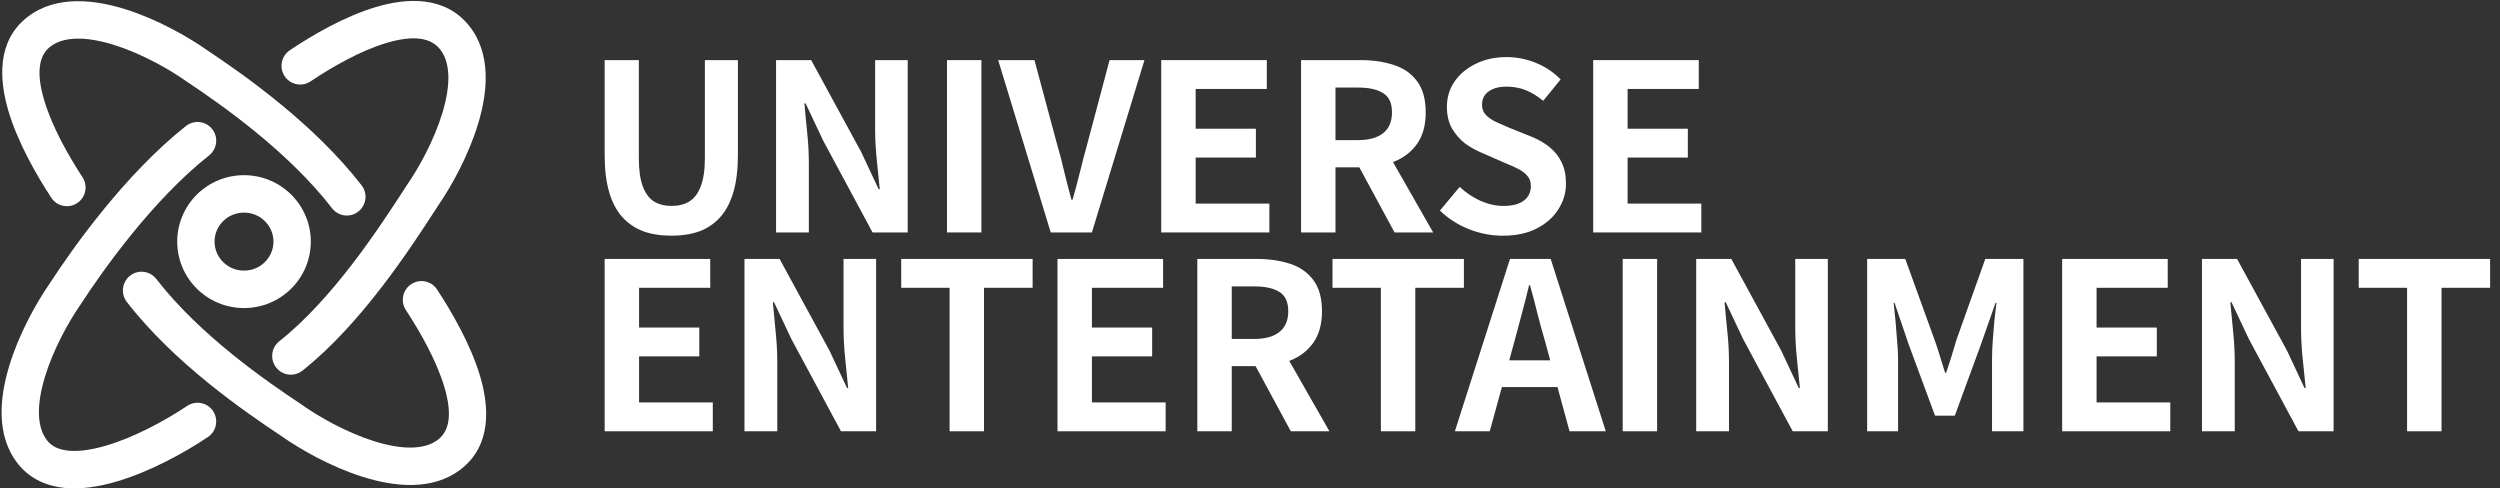 <svg width="215" height="42" viewBox="0 0 215 42" fill="none" xmlns="http://www.w3.org/2000/svg">
<rect x="0" y="0" width="215" height="42" fill="#333333" stroke="none"/>
<path fill-rule="evenodd" clip-rule="evenodd" d="M33.261 3.686C31.014 4.352 28.575 5.745 26.708 6.999C25.972 7.493 24.975 7.295 24.482 6.556C23.989 5.818 24.186 4.818 24.923 4.323C26.886 3.005 29.642 1.401 32.352 0.598C34.967 -0.177 38.235 -0.384 40.324 2.193C42.302 4.632 41.923 7.986 41.117 10.647C40.282 13.406 38.802 16.053 37.683 17.676C37.604 17.799 37.52 17.927 37.433 18.062C35.35 21.276 31.086 27.857 26.007 31.876C25.311 32.426 24.302 32.307 23.753 31.609C23.204 30.911 23.323 29.899 24.019 29.348C28.667 25.671 32.682 19.482 34.796 16.224C34.868 16.112 34.938 16.004 35.006 15.9L35.019 15.88L35.032 15.861C36.018 14.435 37.329 12.079 38.046 9.711C38.796 7.235 38.729 5.328 37.834 4.224C37.051 3.258 35.603 2.992 33.261 3.686Z" fill="white"/>
<path fill-rule="evenodd" clip-rule="evenodd" d="M9.101 38.33C11.589 37.602 14.259 36.142 16.096 34.908C16.832 34.414 17.829 34.612 18.322 35.35C18.815 36.089 18.618 37.089 17.881 37.583C15.889 38.921 12.915 40.568 9.999 41.421C8.542 41.846 7 42.104 5.555 41.96C4.078 41.812 2.634 41.231 1.583 39.935C-0.394 37.496 -0.016 34.142 0.79 31.481C1.626 28.722 3.106 26.074 4.225 24.452C6.26 21.321 10.735 14.998 15.995 10.836C16.691 10.286 17.7 10.405 18.249 11.103C18.798 11.801 18.679 12.813 17.983 13.364C13.143 17.193 8.894 23.162 6.902 26.228L6.889 26.248L6.876 26.267C5.89 27.693 4.579 30.049 3.862 32.417C3.112 34.893 3.179 36.8 4.074 37.904C4.459 38.379 5.024 38.671 5.873 38.756C6.754 38.844 7.855 38.694 9.101 38.33Z" fill="white"/>
<path fill-rule="evenodd" clip-rule="evenodd" d="M38.215 33.281C37.544 31.018 36.143 28.553 34.907 26.667C34.42 25.924 34.626 24.926 35.366 24.438C36.107 23.949 37.102 24.155 37.589 24.898C38.876 26.862 40.485 29.642 41.292 32.363C42.068 34.98 42.293 38.291 39.644 40.347C37.171 42.267 33.821 41.841 31.163 40.998C28.406 40.125 25.77 38.612 24.158 37.474C21.078 35.424 15.017 31.276 10.906 25.965C10.363 25.262 10.49 24.251 11.19 23.706C11.89 23.161 12.898 23.288 13.442 23.99C17.203 28.85 22.867 32.751 25.952 34.803L25.971 34.816L25.989 34.829C27.408 35.833 29.758 37.177 32.13 37.929C34.611 38.715 36.545 38.682 37.679 37.802C38.637 37.059 38.917 35.647 38.215 33.281Z" fill="white"/>
<path fill-rule="evenodd" clip-rule="evenodd" d="M3.789 8.582C4.461 10.869 5.863 13.358 7.096 15.239C7.583 15.982 7.377 16.98 6.636 17.468C5.896 17.957 4.9 17.751 4.414 17.008C3.123 15.04 1.515 12.236 0.71 9.494C-0.064 6.861 -0.292 3.525 2.359 1.466C4.832 -0.454 8.181 -0.028 10.84 0.814C13.596 1.687 16.232 3.2 17.845 4.338C20.938 6.397 26.991 10.633 31.097 15.938C31.64 16.641 31.513 17.652 30.812 18.197C30.112 18.742 29.104 18.615 28.561 17.913C24.796 13.048 19.12 9.051 16.05 7.008L16.031 6.996L16.013 6.983C14.594 5.979 12.244 4.636 9.872 3.884C7.391 3.098 5.457 3.131 4.323 4.011C3.368 4.753 3.084 6.185 3.789 8.582Z" fill="white"/>
<path fill-rule="evenodd" clip-rule="evenodd" d="M20.985 23.273C22.41 23.273 23.519 22.131 23.519 20.778C23.519 19.426 22.41 18.284 20.985 18.284C19.56 18.284 18.451 19.426 18.451 20.778C18.451 22.131 19.56 23.273 20.985 23.273ZM20.985 26.492C24.157 26.492 26.729 23.934 26.729 20.778C26.729 17.623 24.157 15.065 20.985 15.065C17.812 15.065 15.241 17.623 15.241 20.778C15.241 23.934 17.812 26.492 20.985 26.492Z" fill="white"/>
<path d="M137.014 19.99V5.17H146.094V7.65H139.974V11.07H145.154V13.55H139.974V17.51H146.314V19.99H137.014Z" fill="white"/>
<path d="M129.233 20.27C128.247 20.27 127.28 20.084 126.334 19.71C125.387 19.337 124.553 18.803 123.833 18.11L125.534 16.07C126.054 16.564 126.647 16.963 127.313 17.27C127.993 17.564 128.654 17.71 129.294 17.71C130.067 17.71 130.653 17.557 131.053 17.25C131.453 16.944 131.654 16.53 131.654 16.01C131.654 15.637 131.554 15.344 131.354 15.13C131.167 14.903 130.907 14.704 130.574 14.53C130.24 14.357 129.853 14.184 129.413 14.01L127.453 13.15C126.96 12.95 126.48 12.684 126.013 12.35C125.56 12.004 125.18 11.57 124.873 11.05C124.58 10.53 124.434 9.91 124.434 9.19C124.434 8.377 124.653 7.65 125.093 7.01C125.533 6.37 126.14 5.863 126.913 5.49C127.687 5.103 128.567 4.91 129.553 4.91C130.433 4.91 131.28 5.077 132.093 5.41C132.907 5.743 133.614 6.217 134.214 6.83L132.714 8.67C132.247 8.283 131.76 7.983 131.254 7.77C130.747 7.557 130.18 7.45 129.553 7.45C128.913 7.45 128.4 7.59 128.013 7.87C127.64 8.137 127.453 8.517 127.453 9.01C127.453 9.357 127.56 9.643 127.773 9.87C127.987 10.097 128.267 10.297 128.614 10.47C128.96 10.63 129.34 10.797 129.754 10.97L131.693 11.75C132.293 11.99 132.814 12.29 133.254 12.65C133.707 13.01 134.054 13.444 134.294 13.95C134.547 14.457 134.674 15.07 134.674 15.79C134.674 16.59 134.453 17.33 134.013 18.01C133.587 18.69 132.967 19.237 132.154 19.65C131.354 20.064 130.38 20.27 129.233 20.27Z" fill="white"/>
<path d="M111.891 19.99V5.17H117.031C118.084 5.17 119.031 5.31 119.871 5.59C120.711 5.857 121.377 6.323 121.871 6.99C122.364 7.643 122.611 8.537 122.611 9.67C122.611 10.763 122.364 11.663 121.871 12.37C121.377 13.063 120.711 13.577 119.871 13.91C119.031 14.23 118.084 14.39 117.031 14.39H114.851V19.99H111.891ZM114.851 12.05H116.771C117.731 12.05 118.457 11.85 118.951 11.45C119.457 11.05 119.711 10.457 119.711 9.67C119.711 8.87 119.457 8.317 118.951 8.01C118.457 7.69 117.731 7.53 116.771 7.53H114.851V12.05ZM119.931 19.99L116.491 13.63L118.571 11.79L123.251 19.99H119.931Z" fill="white"/>
<path d="M99.866 19.99V5.17H108.946V7.65H102.826V11.07H108.006V13.55H102.826V17.51H109.166V19.99H99.866Z" fill="white"/>
<path d="M90.363 19.99L85.843 5.17H88.963L90.903 12.39C91.143 13.203 91.349 13.997 91.523 14.77C91.709 15.53 91.916 16.33 92.143 17.17H92.243C92.483 16.33 92.696 15.53 92.883 14.77C93.069 13.997 93.276 13.203 93.503 12.39L95.423 5.17H98.423L93.903 19.99H90.363Z" fill="white"/>
<path d="M81.441 19.99V5.17H84.401V19.99H81.441Z" fill="white"/>
<path d="M66.741 19.99V5.17H69.761L74.061 13.07L75.561 16.27H75.661C75.581 15.497 75.494 14.65 75.401 13.73C75.307 12.81 75.261 11.93 75.261 11.09V5.17H78.061V19.99H75.041L70.781 12.07L69.281 8.89H69.181C69.247 9.69 69.327 10.537 69.421 11.43C69.514 12.323 69.561 13.197 69.561 14.05V19.99H66.741Z" fill="white"/>
<path d="M57.76 20.27C56.84 20.27 56.027 20.143 55.32 19.89C54.613 19.623 54.007 19.21 53.5 18.65C53.007 18.09 52.633 17.37 52.38 16.49C52.127 15.61 52 14.557 52 13.33V5.17H54.94V13.59C54.94 14.617 55.053 15.43 55.28 16.03C55.507 16.63 55.827 17.063 56.24 17.33C56.667 17.583 57.173 17.71 57.76 17.71C58.347 17.71 58.853 17.583 59.28 17.33C59.707 17.063 60.033 16.63 60.26 16.03C60.5 15.43 60.62 14.617 60.62 13.59V5.17H63.46V13.33C63.46 14.557 63.333 15.61 63.08 16.49C62.827 17.37 62.453 18.09 61.96 18.65C61.467 19.21 60.867 19.623 60.16 19.89C59.453 20.143 58.653 20.27 57.76 20.27Z" fill="white"/>
<path d="M207.01 37.09V24.75H202.85V22.27H214.15V24.75H209.97V37.09H207.01Z" fill="white"/>
<path d="M189.369 37.09V22.27H192.389L196.689 30.169L198.189 33.37H198.289C198.209 32.596 198.122 31.75 198.029 30.829C197.936 29.91 197.889 29.029 197.889 28.189V22.27H200.689V37.09H197.669L193.409 29.169L191.909 25.989H191.809C191.876 26.79 191.956 27.636 192.049 28.529C192.142 29.423 192.189 30.296 192.189 31.149V37.09H189.369Z" fill="white"/>
<path d="M177.345 37.09V22.27H186.425V24.75H180.305V28.169H185.485V30.649H180.305V34.609H186.645V37.09H177.345Z" fill="white"/>
<path d="M160.574 37.09V22.27H163.854L166.374 29.23C166.534 29.669 166.687 30.136 166.834 30.63C166.98 31.11 167.127 31.583 167.274 32.05H167.374C167.534 31.583 167.687 31.11 167.834 30.63C167.98 30.136 168.12 29.669 168.254 29.23L170.734 22.27H174.014V37.09H171.314V30.91C171.314 30.43 171.334 29.903 171.374 29.329C171.414 28.756 171.46 28.183 171.514 27.61C171.58 27.023 171.64 26.503 171.694 26.049H171.614L170.394 29.529L168.114 35.749H166.414L164.114 29.529L162.934 26.049H162.854C162.907 26.503 162.96 27.023 163.014 27.61C163.067 28.183 163.114 28.756 163.154 29.329C163.207 29.903 163.234 30.43 163.234 30.91V37.09H160.574Z" fill="white"/>
<path d="M145.873 37.09V22.27H148.893L153.193 30.169L154.693 33.37H154.793C154.713 32.596 154.626 31.75 154.533 30.829C154.44 29.91 154.393 29.029 154.393 28.189V22.27H157.193V37.09H154.173L149.913 29.169L148.413 25.989H148.313C148.38 26.79 148.46 27.636 148.553 28.529C148.646 29.423 148.693 30.296 148.693 31.149V37.09H145.873Z" fill="white"/>
<path d="M139.552 37.09V22.27H142.512V37.09H139.552Z" fill="white"/>
<path d="M125.119 37.09L129.859 22.27H133.359L138.099 37.09H134.979L132.879 29.369C132.652 28.596 132.432 27.796 132.219 26.97C132.019 26.13 131.806 25.316 131.579 24.529H131.499C131.312 25.329 131.106 26.143 130.879 26.97C130.666 27.796 130.452 28.596 130.239 29.369L128.119 37.09H125.119ZM128.059 33.289V30.989H135.099V33.289H128.059Z" fill="white"/>
<path d="M118.755 37.09V24.75H114.595V22.27H125.895V24.75H121.715V37.09H118.755Z" fill="white"/>
<path d="M102.97 37.09V22.27H108.11C109.163 22.27 110.11 22.41 110.95 22.689C111.79 22.956 112.456 23.423 112.95 24.09C113.443 24.743 113.69 25.636 113.69 26.77C113.69 27.863 113.443 28.763 112.95 29.47C112.456 30.163 111.79 30.676 110.95 31.009C110.11 31.329 109.163 31.489 108.11 31.489H105.93V37.09H102.97ZM105.93 29.149H107.85C108.81 29.149 109.536 28.95 110.03 28.549C110.536 28.149 110.79 27.556 110.79 26.77C110.79 25.97 110.536 25.416 110.03 25.11C109.536 24.79 108.81 24.63 107.85 24.63H105.93V29.149ZM111.01 37.09L107.57 30.73L109.65 28.89L114.33 37.09H111.01Z" fill="white"/>
<path d="M90.945 37.09V22.27H100.025V24.75H93.905V28.169H99.085V30.649H93.905V34.609H100.245V37.09H90.945Z" fill="white"/>
<path d="M81.665 37.09V24.75H77.505V22.27H88.805V24.75H84.625V37.09H81.665Z" fill="white"/>
<path d="M64.025 37.09V22.27H67.045L71.345 30.169L72.845 33.37H72.945C72.865 32.596 72.778 31.75 72.685 30.829C72.592 29.91 72.545 29.029 72.545 28.189V22.27H75.345V37.09H72.325L68.065 29.169L66.565 25.989H66.465C66.532 26.79 66.612 27.636 66.705 28.529C66.798 29.423 66.845 30.296 66.845 31.149V37.09H64.025Z" fill="white"/>
<path d="M52 37.09V22.27H61.08V24.75H54.96V28.169H60.14V30.649H54.96V34.609H61.3V37.09H52Z" fill="white"/>
</svg>
